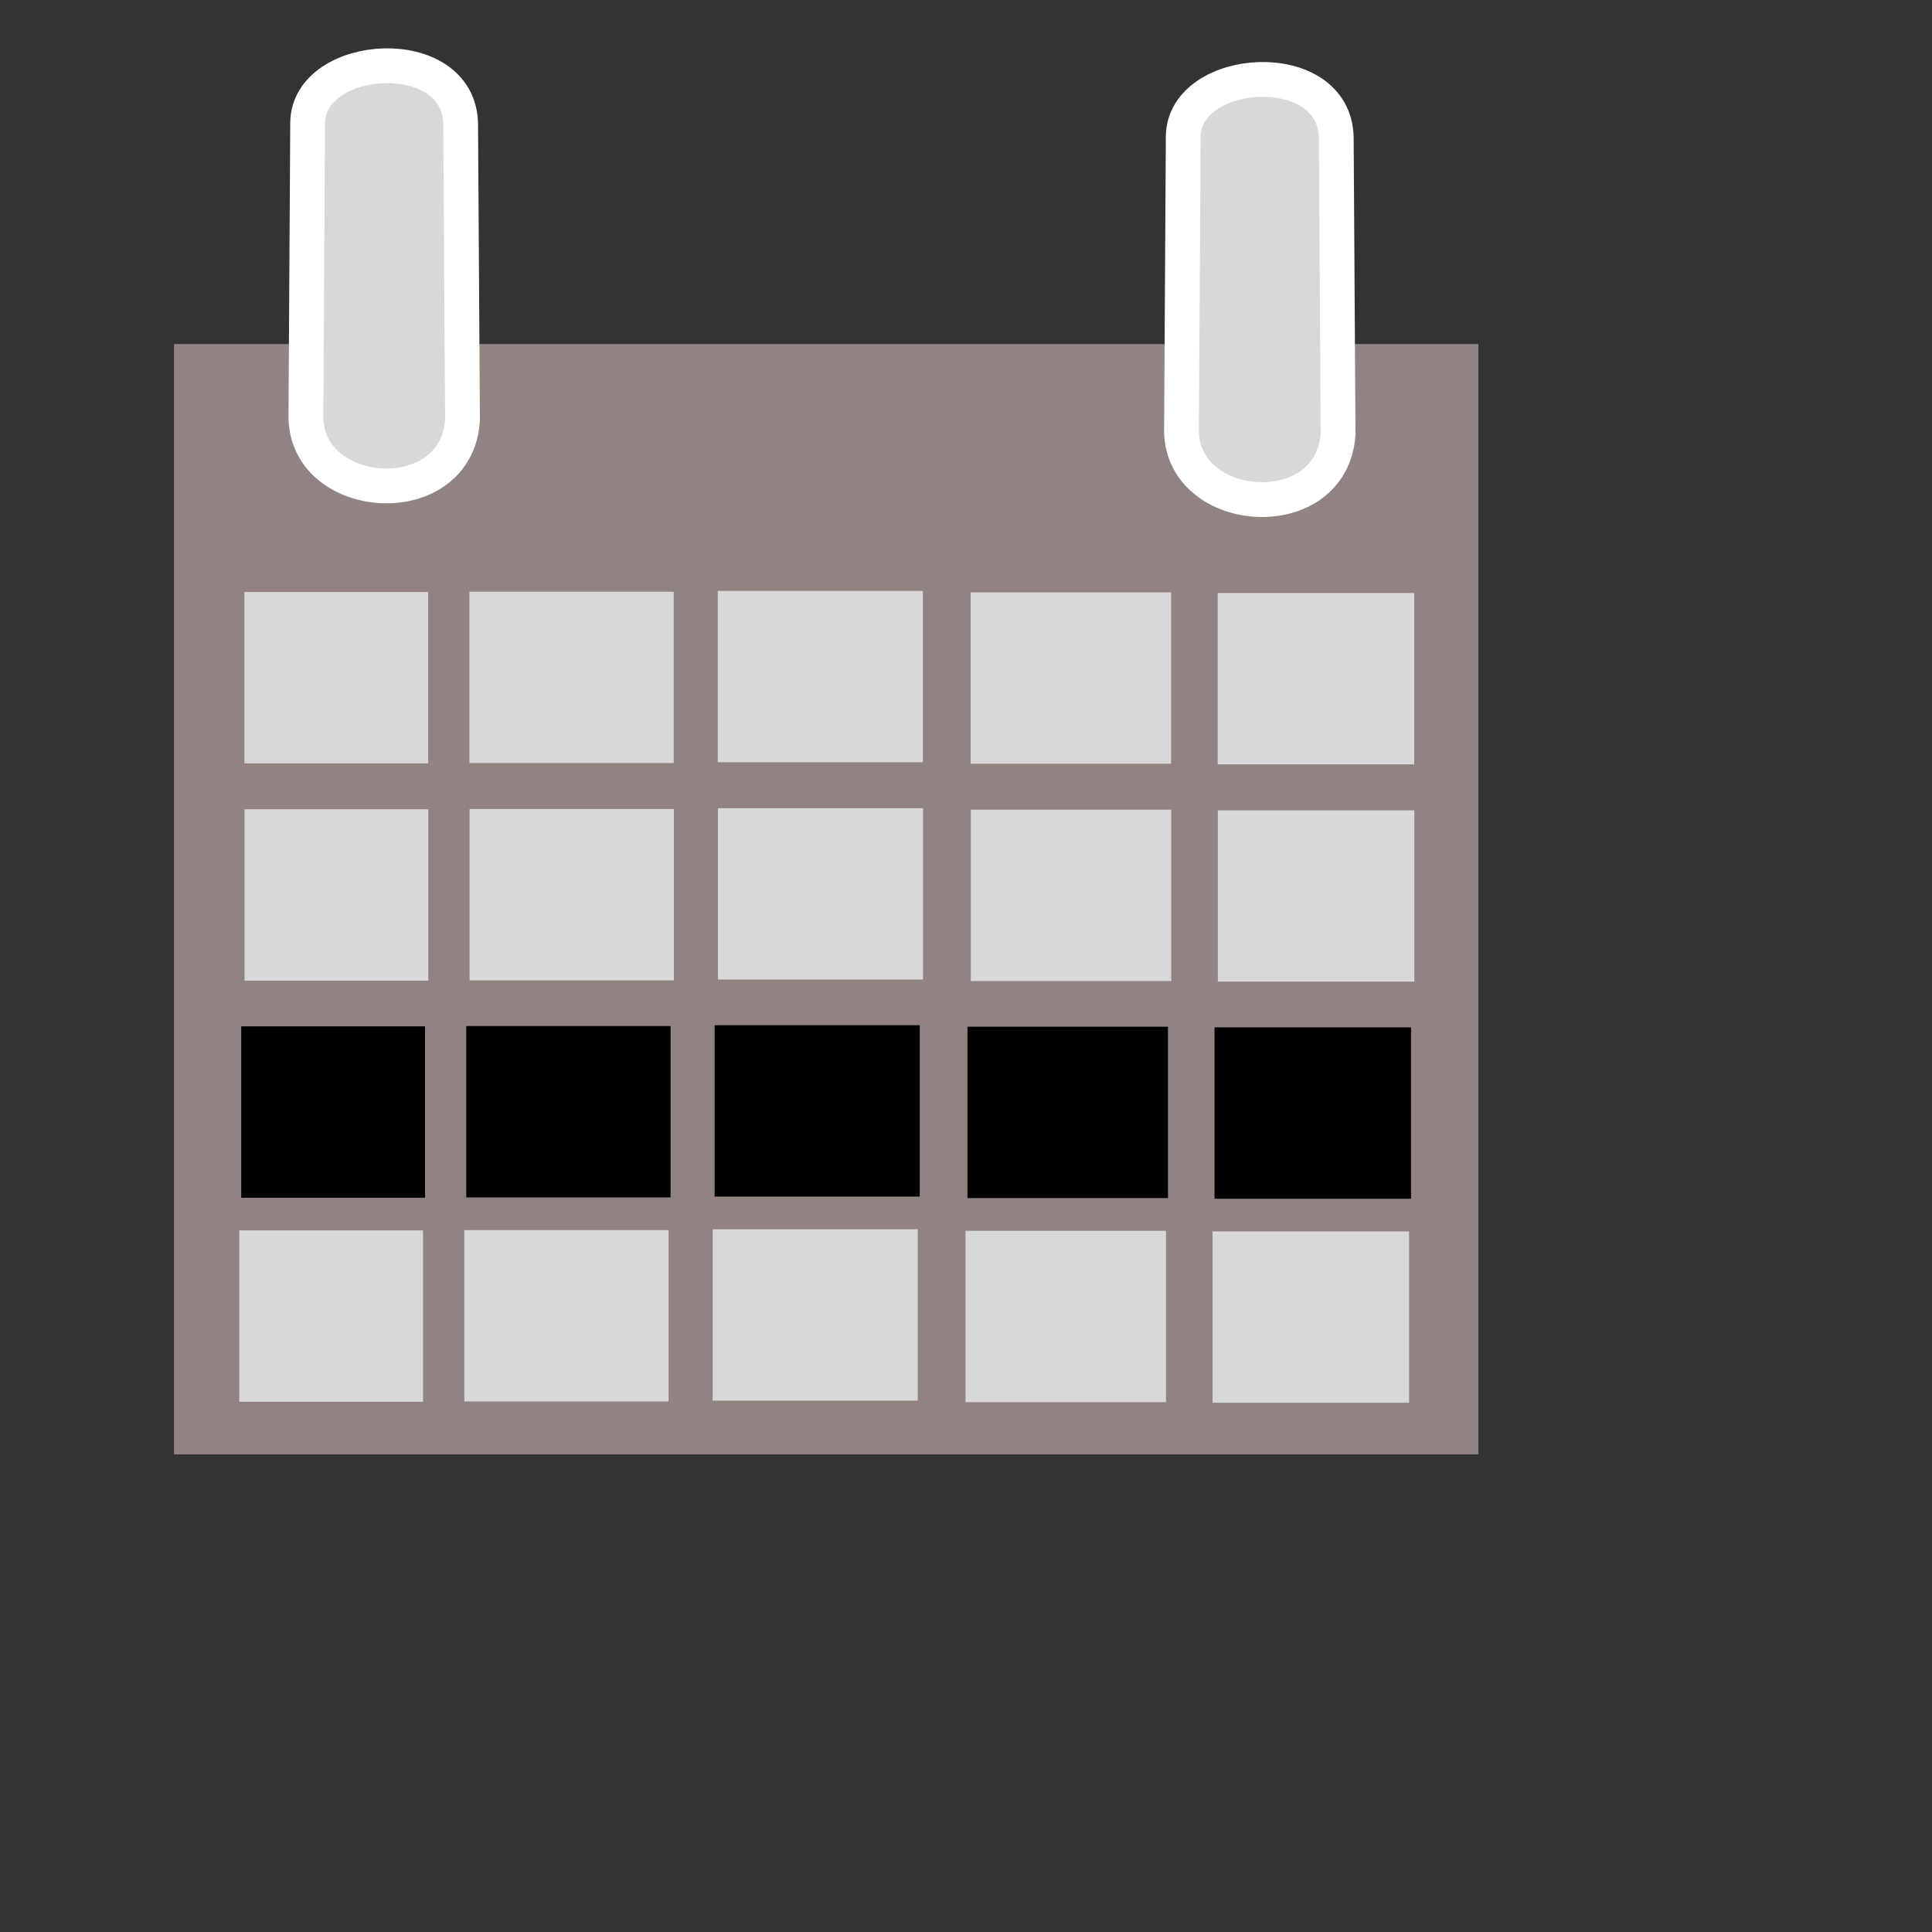 <?xml version="1.0" encoding="utf-8"?>
<svg viewBox="0 0 500 500" xmlns="http://www.w3.org/2000/svg">
  <rect x="0" y="0" width="500" height="500" fill="#333333" stroke="none"/>
  <g style="">
    <title>Callender</title>
    <rect x="45.031" y="89.039" width="337.567" height="287.35" style="fill: rgb(146, 130, 130);">
      <title>Paper</title>
    </rect>
    <path d="M 79.614 31.636 C 80.007 13.367 118.846 10.776 119.217 32.099 L 119.698 108.745 C 118.105 132.781 79.623 130.205 79.161 108.18 L 79.614 31.636 Z" style="fill: rgb(216, 216, 216); stroke: rgb(255, 255, 255); stroke-width: 9px;"/>
    <path d="M 306.22 35.178 C 306.613 16.909 345.452 14.318 345.823 35.641 L 346.304 112.287 C 344.711 136.323 306.229 133.747 305.767 111.722 L 306.22 35.178 Z" style="fill: rgb(216, 216, 216); stroke: rgb(255, 255, 255); stroke-width: 9px;"/>
    <g style="">
      <rect x="63.246" y="153.21" width="47.567" height="44.348" style="fill: rgb(216, 216, 216);">
        <title>Date</title>
      </rect>
      <rect x="121.488" y="153.134" width="52.87" height="44.348" style="fill: rgb(216, 216, 216);">
        <title>Date</title>
      </rect>
      <rect x="185.762" y="152.92" width="53.087" height="44.348" style="fill: rgb(216, 216, 216);">
        <title>Date</title>
      </rect>
      <rect x="251.202" y="153.307" width="51.885" height="44.348" style="fill: rgb(216, 216, 216);">
        <title>Date</title>
      </rect>
      <rect x="315.14" y="153.47" width="50.858" height="44.348" style="fill: rgb(216, 216, 216);">
        <title>Date</title>
      </rect>
      <rect x="63.283" y="209.446" width="47.567" height="44.348" style="fill: rgb(216, 216, 216);">
        <title>Date</title>
      </rect>
      <rect x="121.525" y="209.37" width="52.87" height="44.348" style="fill: rgb(216, 216, 216);">
        <title>Date</title>
      </rect>
      <rect x="185.799" y="209.156" width="53.087" height="44.348" style="fill: rgb(216, 216, 216);">
        <title>Date</title>
      </rect>
      <rect x="251.239" y="209.543" width="51.885" height="44.348" style="fill: rgb(216, 216, 216);">
        <title>Date</title>
      </rect>
      <rect x="315.177" y="209.706" width="50.858" height="44.348" style="fill: rgb(216, 216, 216);">
        <title>Date</title>
      </rect>
      <rect x="62.427" y="265.62" width="47.567" height="44.348" style="">
        <title>Date</title>
      </rect>
      <rect x="120.669" y="265.544" width="52.87" height="44.348" style="">
        <title>Date</title>
      </rect>
      <rect x="184.943" y="265.33" width="53.087" height="44.348" style="">
        <title>Date</title>
      </rect>
      <rect x="250.383" y="265.717" width="51.885" height="44.348" style="">
        <title>Date</title>
      </rect>
      <rect x="314.321" y="265.88" width="50.858" height="44.348" style="">
        <title>Date</title>
      </rect>
      <rect x="61.921" y="318.428" width="47.567" height="44.348" style="fill: rgb(216, 216, 216);">
        <title>Date</title>
      </rect>
      <rect x="120.163" y="318.352" width="52.87" height="44.348" style="fill: rgb(216, 216, 216);">
        <title>Date</title>
      </rect>
      <rect x="184.437" y="318.138" width="53.087" height="44.348" style="fill: rgb(216, 216, 216);">
        <title>Date</title>
      </rect>
      <rect x="249.877" y="318.525" width="51.885" height="44.348" style="fill: rgb(216, 216, 216);">
        <title>Date</title>
      </rect>
      <rect x="313.815" y="318.688" width="50.858" height="44.348" style="fill: rgb(216, 216, 216);">
        <title>Date</title>
      </rect>
    </g>
  </g>
</svg>